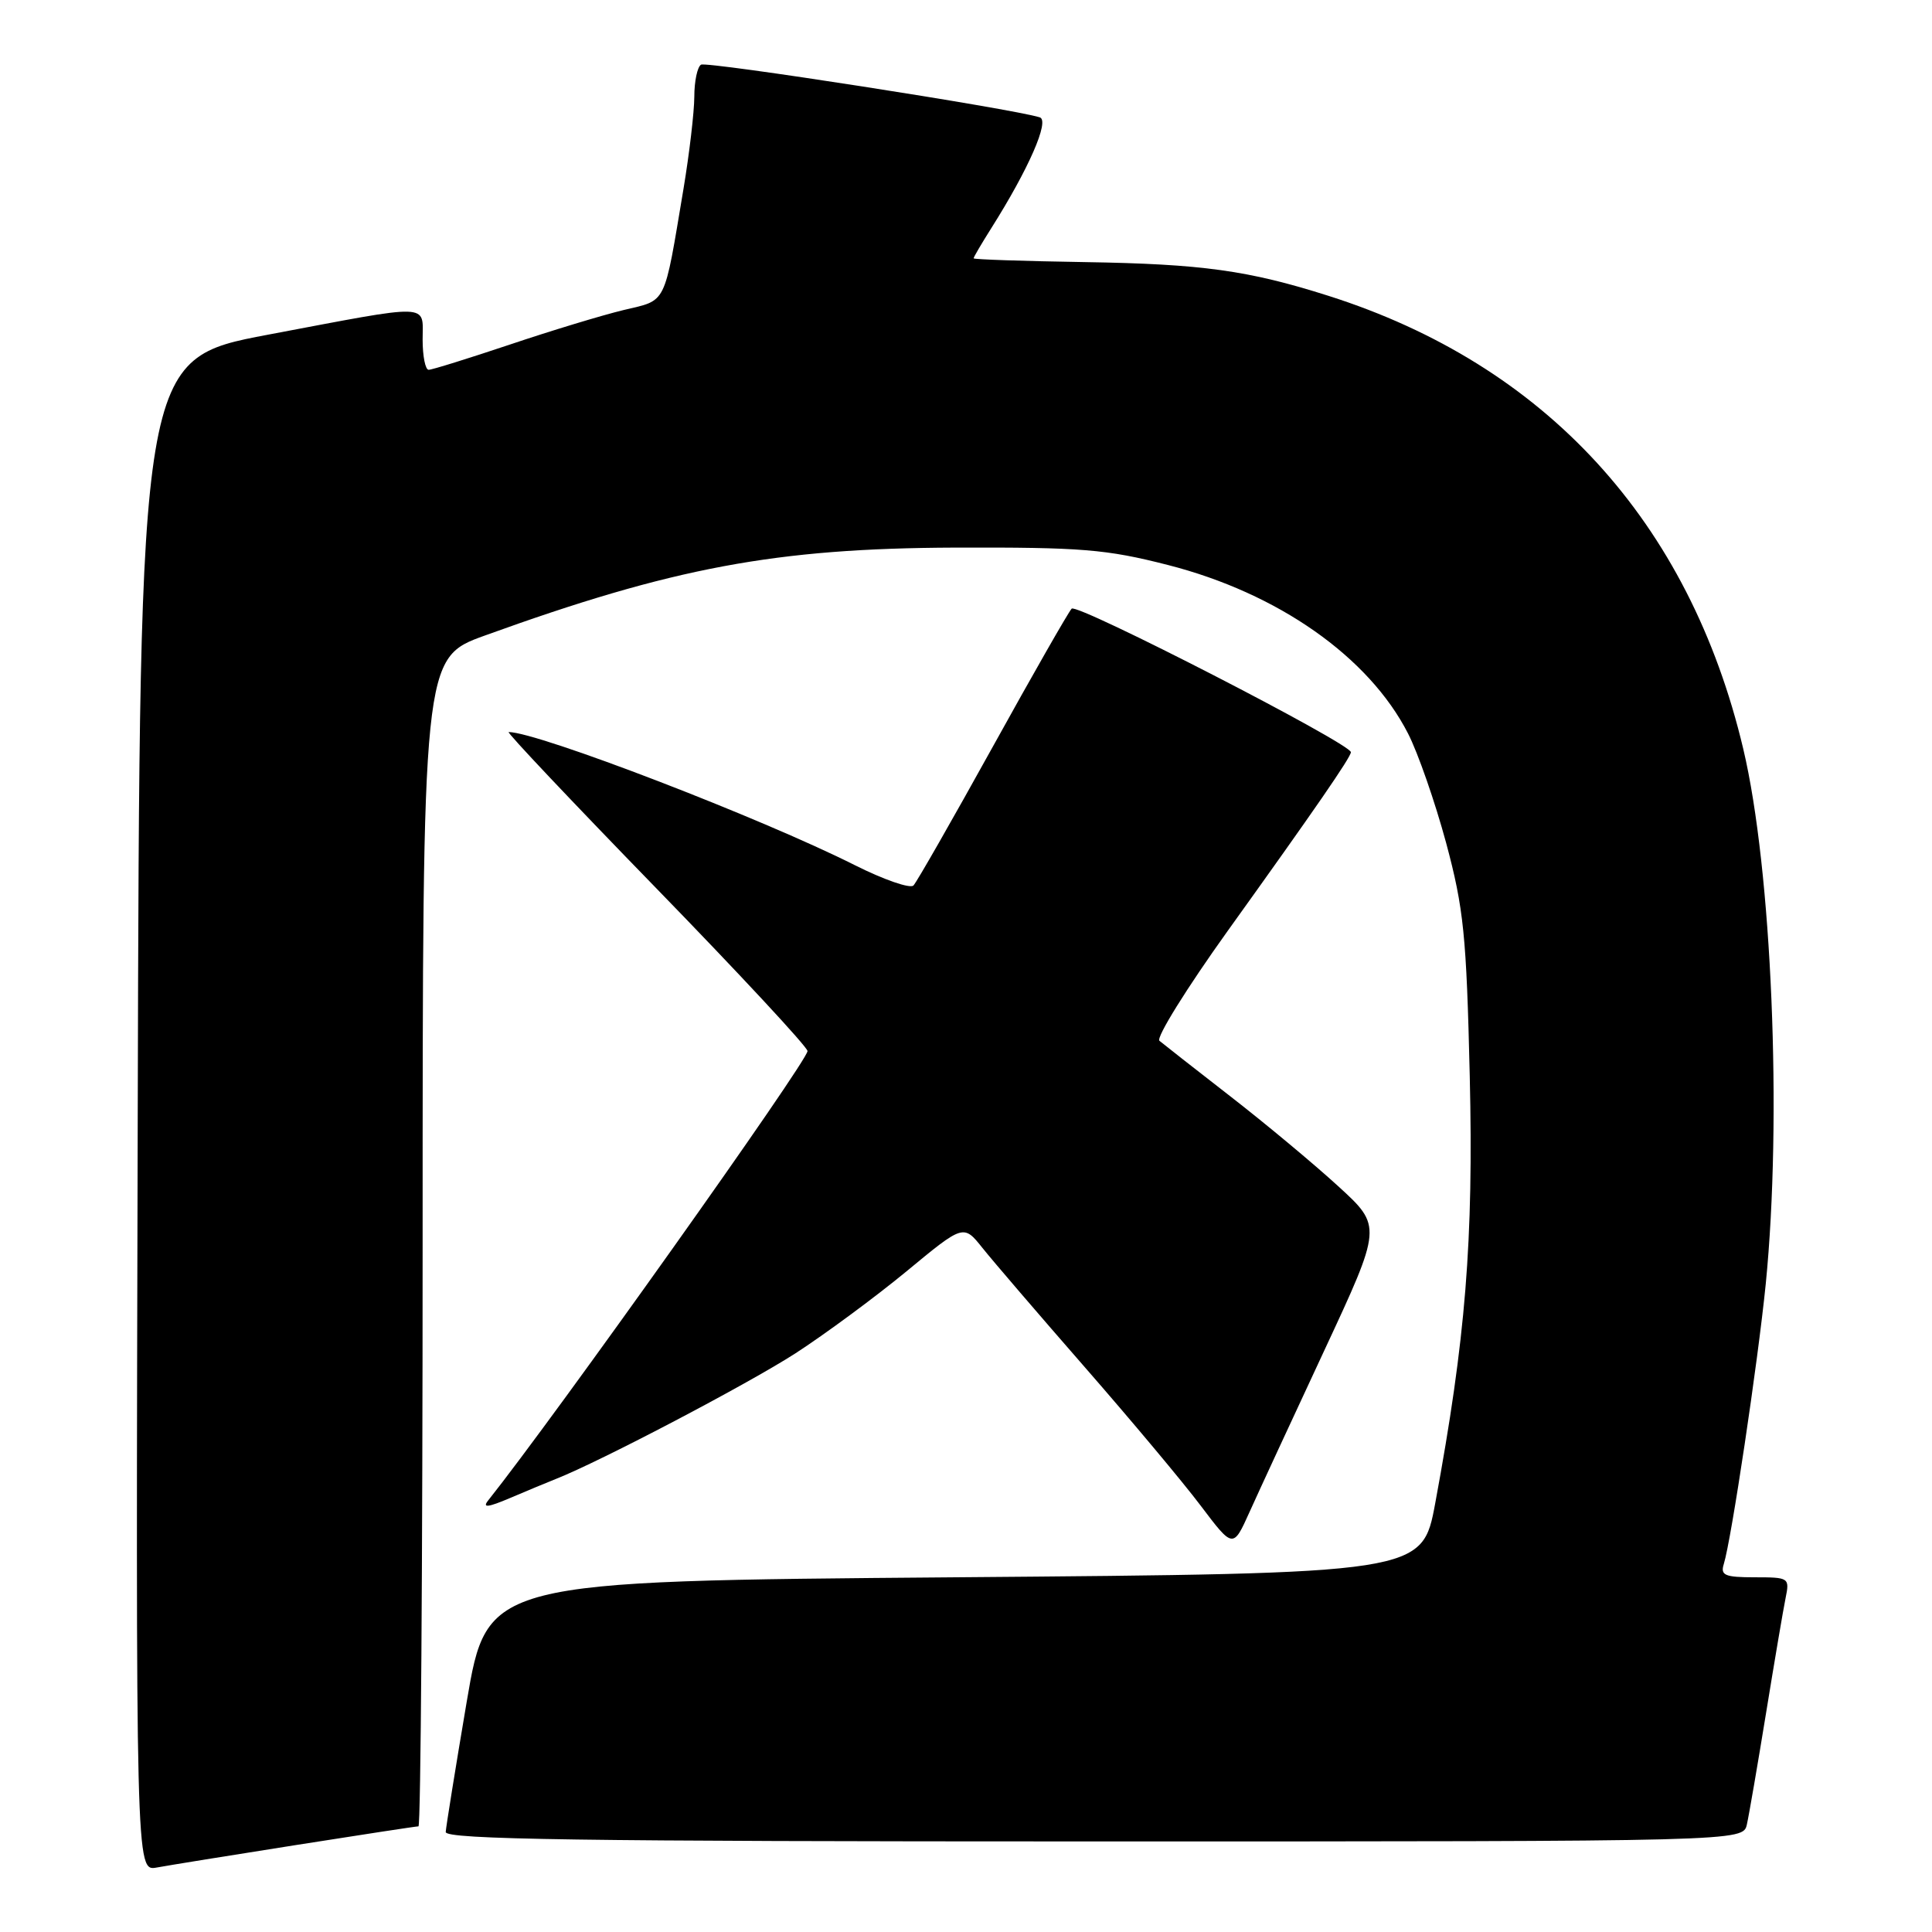 <?xml version="1.0" encoding="UTF-8" standalone="no"?>
<!DOCTYPE svg PUBLIC "-//W3C//DTD SVG 1.1//EN" "http://www.w3.org/Graphics/SVG/1.1/DTD/svg11.dtd" >
<svg xmlns="http://www.w3.org/2000/svg" xmlns:xlink="http://www.w3.org/1999/xlink" version="1.1" viewBox="0 0 256 256">
 <g >
 <path fill="currentColor"
d=" M 39.20 244.48 C 47.83 243.12 55.14 242.00 55.45 242.00 C 55.75 242.00 56.00 207.17 56.00 164.59 C 56.00 87.19 56.00 87.19 64.25 84.21 C 89.19 75.19 102.82 72.65 126.50 72.56 C 143.32 72.51 146.56 72.77 154.74 74.86 C 169.34 78.59 181.37 87.03 186.57 97.19 C 187.90 99.78 190.16 106.30 191.62 111.69 C 193.95 120.39 194.31 123.89 194.75 142.57 C 195.26 164.39 194.21 177.40 190.18 199.16 C 188.45 208.50 188.45 208.50 126.51 209.00 C 64.56 209.50 64.56 209.50 61.84 225.50 C 60.35 234.30 59.10 242.06 59.06 242.75 C 59.01 243.74 76.83 244.00 144.98 244.00 C 230.96 244.00 230.96 244.00 231.47 241.75 C 231.75 240.51 232.89 233.88 234.01 227.00 C 235.13 220.12 236.29 213.26 236.60 211.75 C 237.15 209.06 237.05 209.00 232.51 209.00 C 228.55 209.00 227.94 208.74 228.41 207.25 C 229.42 204.00 232.92 180.57 233.97 170.14 C 236.16 148.15 234.78 115.20 230.99 99.23 C 223.85 69.12 204.81 48.34 176.00 39.19 C 165.38 35.82 159.29 34.98 143.76 34.73 C 135.65 34.60 129.01 34.38 129.01 34.23 C 129.00 34.08 130.06 32.28 131.36 30.22 C 136.31 22.38 139.11 15.98 137.78 15.55 C 134.14 14.40 93.64 8.10 92.89 8.57 C 92.40 8.87 92.00 10.78 92.00 12.81 C 91.99 14.84 91.35 20.32 90.57 25.00 C 87.94 40.67 88.42 39.70 82.64 41.08 C 79.81 41.76 73.02 43.82 67.55 45.66 C 62.08 47.49 57.25 49.00 56.80 49.00 C 56.36 49.00 56.00 47.20 56.00 45.00 C 56.00 40.15 57.49 40.20 35.50 44.35 C 18.50 47.57 18.50 47.57 18.25 147.76 C 17.99 247.95 17.99 247.95 20.75 247.46 C 22.26 247.18 30.56 245.84 39.20 244.48 Z  M 175.45 179.00 C 183.14 162.50 183.14 162.50 177.32 157.18 C 174.12 154.25 167.68 148.88 163.00 145.25 C 158.32 141.62 154.11 138.31 153.63 137.91 C 153.16 137.50 157.24 130.94 162.69 123.33 C 174.20 107.29 179.00 100.33 179.00 99.67 C 179.00 98.54 142.72 79.89 142.00 80.65 C 141.56 81.12 136.84 89.38 131.52 99.00 C 126.19 108.62 121.48 116.87 121.04 117.33 C 120.61 117.78 117.12 116.57 113.29 114.65 C 100.84 108.38 71.25 97.00 67.40 97.00 C 67.08 97.00 75.86 106.29 86.91 117.65 C 97.96 129.01 107.00 138.74 107.00 139.27 C 107.00 140.62 73.55 187.68 64.66 198.85 C 63.89 199.83 64.68 199.73 67.55 198.51 C 69.72 197.58 72.48 196.44 73.68 195.96 C 79.56 193.64 99.09 183.39 105.39 179.33 C 109.30 176.80 115.91 171.92 120.09 168.48 C 127.67 162.21 127.67 162.21 130.19 165.37 C 131.58 167.11 137.68 174.22 143.75 181.17 C 149.82 188.12 156.73 196.37 159.09 199.50 C 163.39 205.19 163.39 205.19 165.57 200.35 C 166.77 197.68 171.22 188.07 175.45 179.00 Z "/>
</g>
</svg>